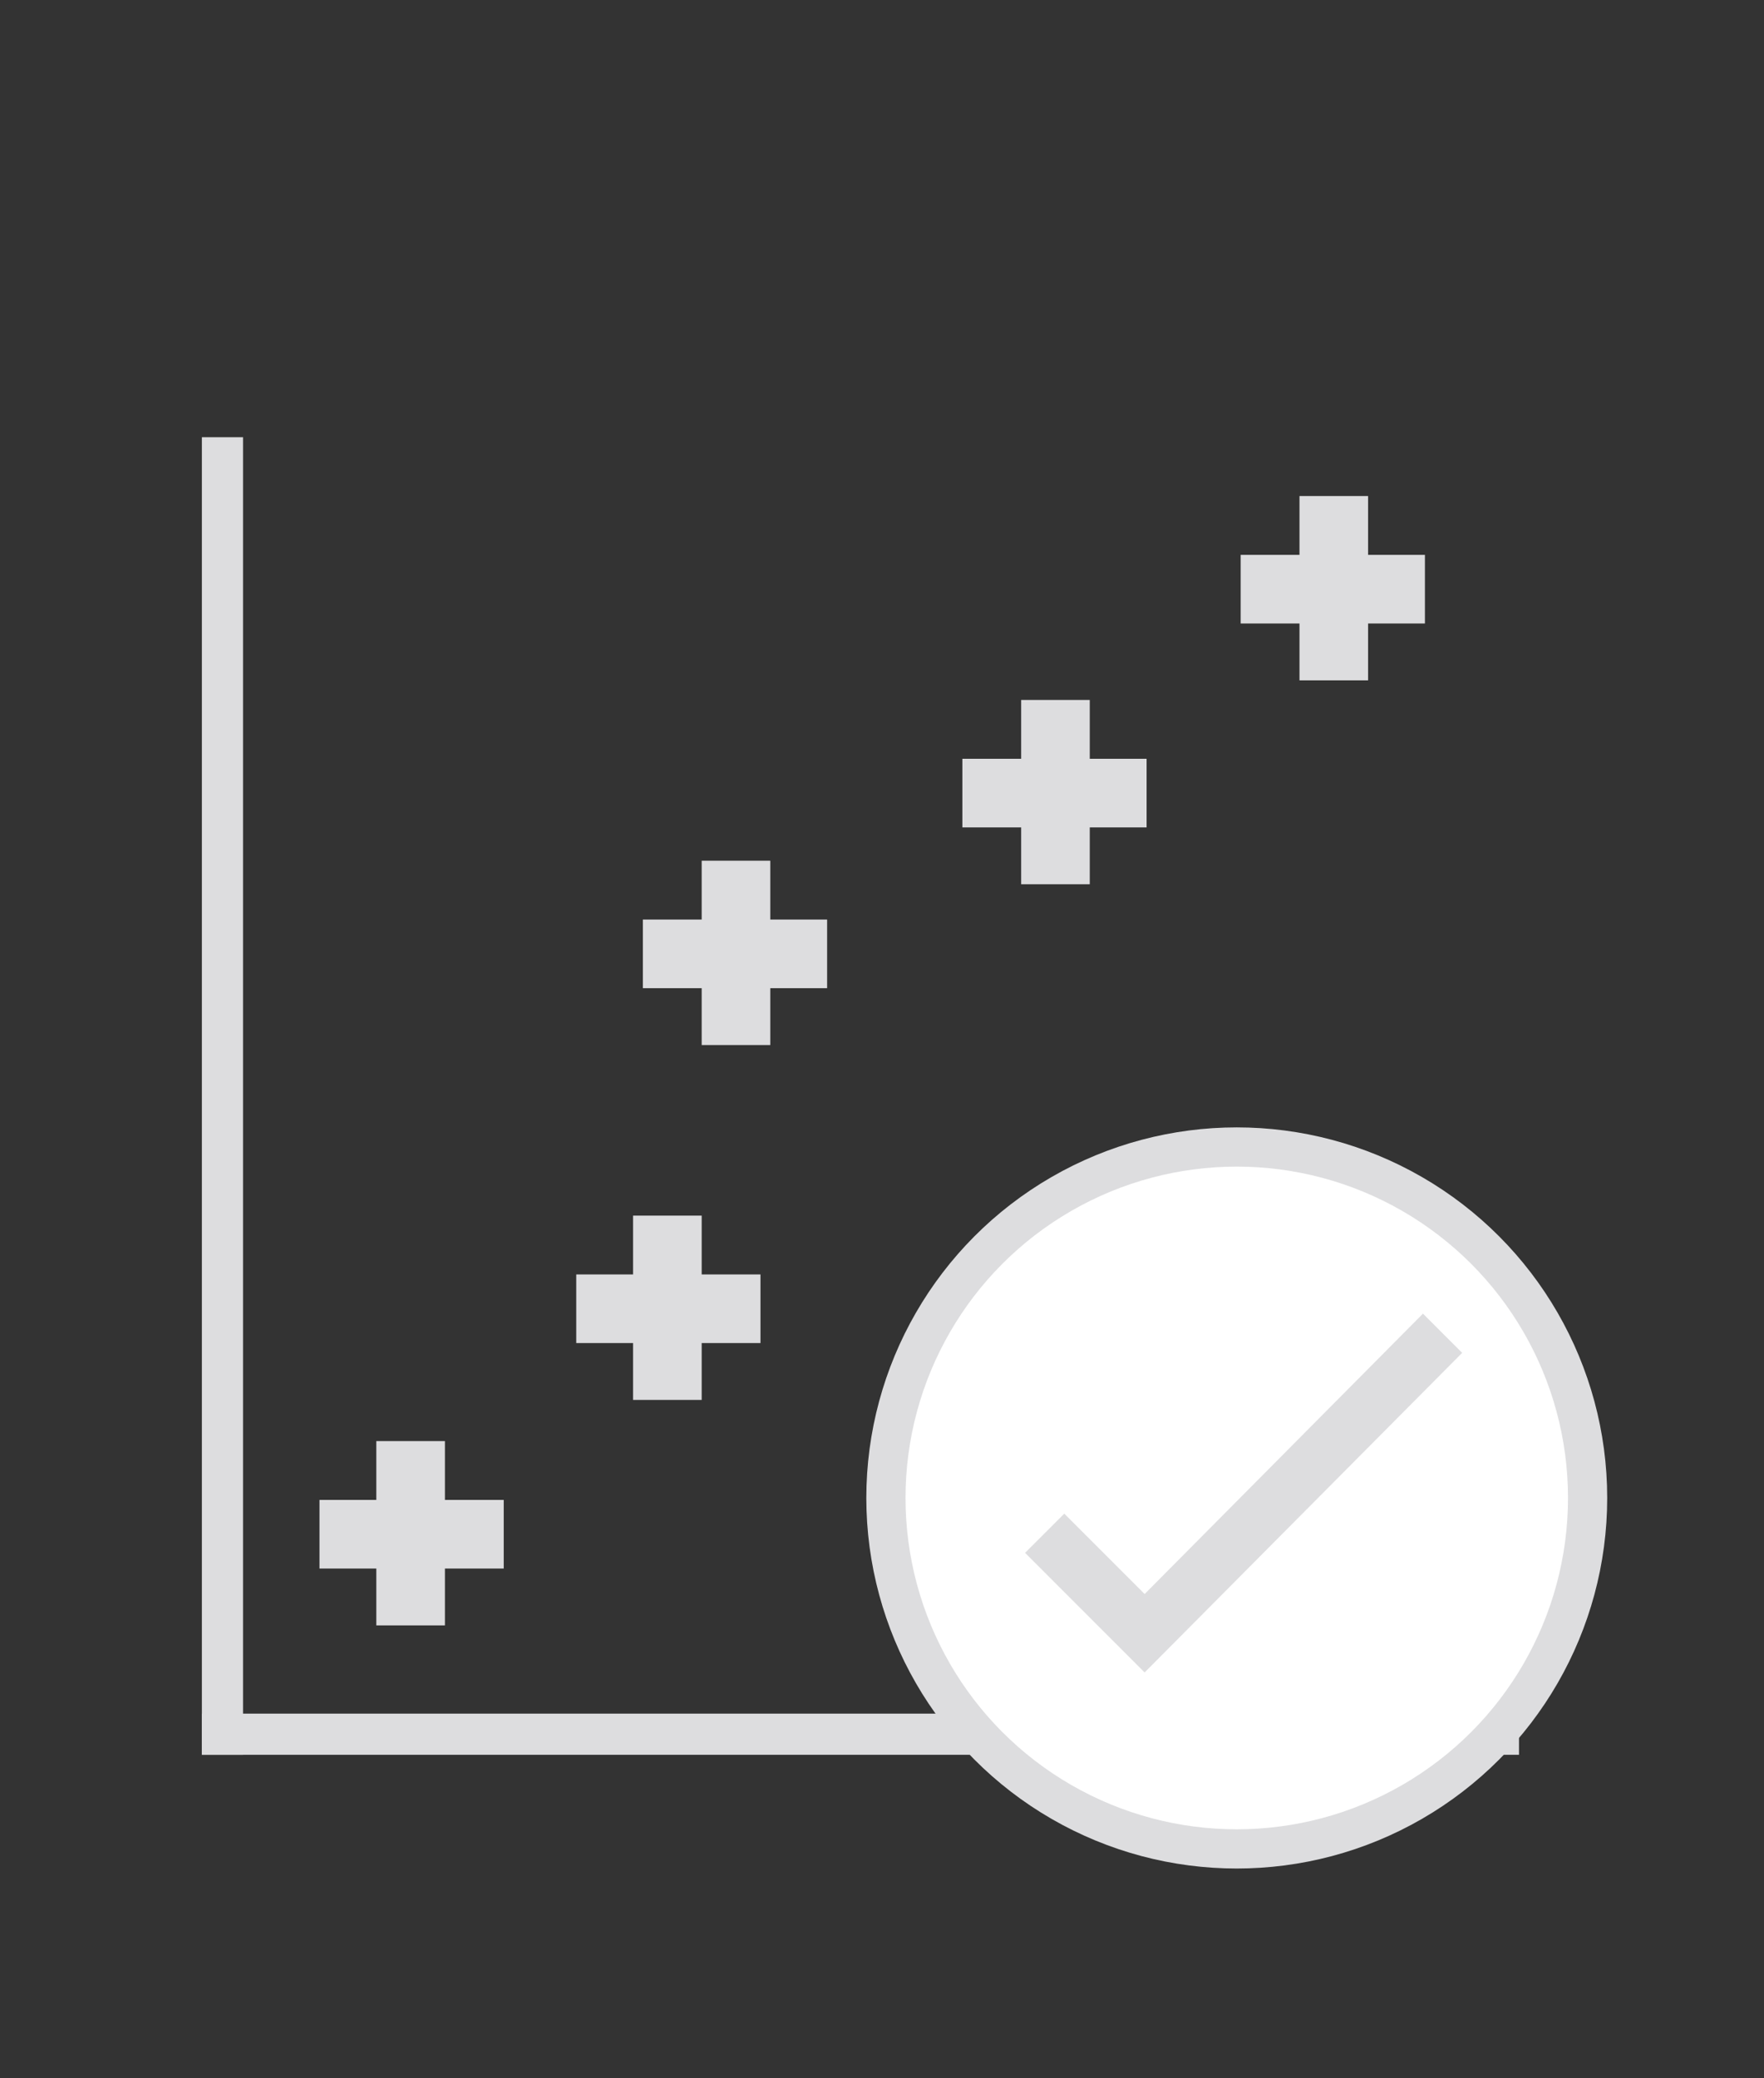 <?xml version="1.0" encoding="utf-8"?>
<!-- Generator: Adobe Illustrator 24.1.2, SVG Export Plug-In . SVG Version: 6.00 Build 0)  -->
<svg version="1.1" id="Layer_1" xmlns="http://www.w3.org/2000/svg" xmlns:xlink="http://www.w3.org/1999/xlink" x="0px" y="0px"
	 viewBox="0 0 90 106" style="enable-background:new 0 0 90 106;" xml:space="preserve">
<rect x="0" y="0" width="90" height="106" fill="#333333" stroke="none"/>
<style type="text/css">
	.st0{fill:#DDDDDF;}
	.st1{fill:#FFFFFF;stroke:#DDDDDF;stroke-width:2;stroke-miterlimit:10;}
</style>
<rect x="10.3" y="87.4" class="st0" width="67.2" height="2.1"/>
<rect x="10.3" y="22.3" class="st0" width="2.1" height="67.2"/>
<rect x="32.3" y="62" class="st0" width="3.5" height="9.4"/>
<rect x="29.4" y="65" class="st0" width="9.4" height="3.5"/>
<rect x="19.2" y="73.5" class="st0" width="3.5" height="9.4"/>
<rect x="16.3" y="76.5" class="st0" width="9.4" height="3.5"/>
<rect x="52.1" y="35.7" class="st0" width="3.5" height="9.4"/>
<rect x="49.1" y="38.7" class="st0" width="9.4" height="3.5"/>
<rect x="66.3" y="25.3" class="st0" width="3.5" height="9.4"/>
<rect x="63.3" y="28.3" class="st0" width="9.4" height="3.5"/>
<rect x="35.8" y="43.9" class="st0" width="3.5" height="9.4"/>
<rect x="32.8" y="46.9" class="st0" width="9.4" height="3.5"/>
<circle class="st1" cx="63.1" cy="76.4" r="17.9"/>
<path class="st0" d="M58.4,85.3l-6.1-6.1l2-2l4.1,4.1L72.6,67l2,2L58.4,85.3z"/>
</svg>
